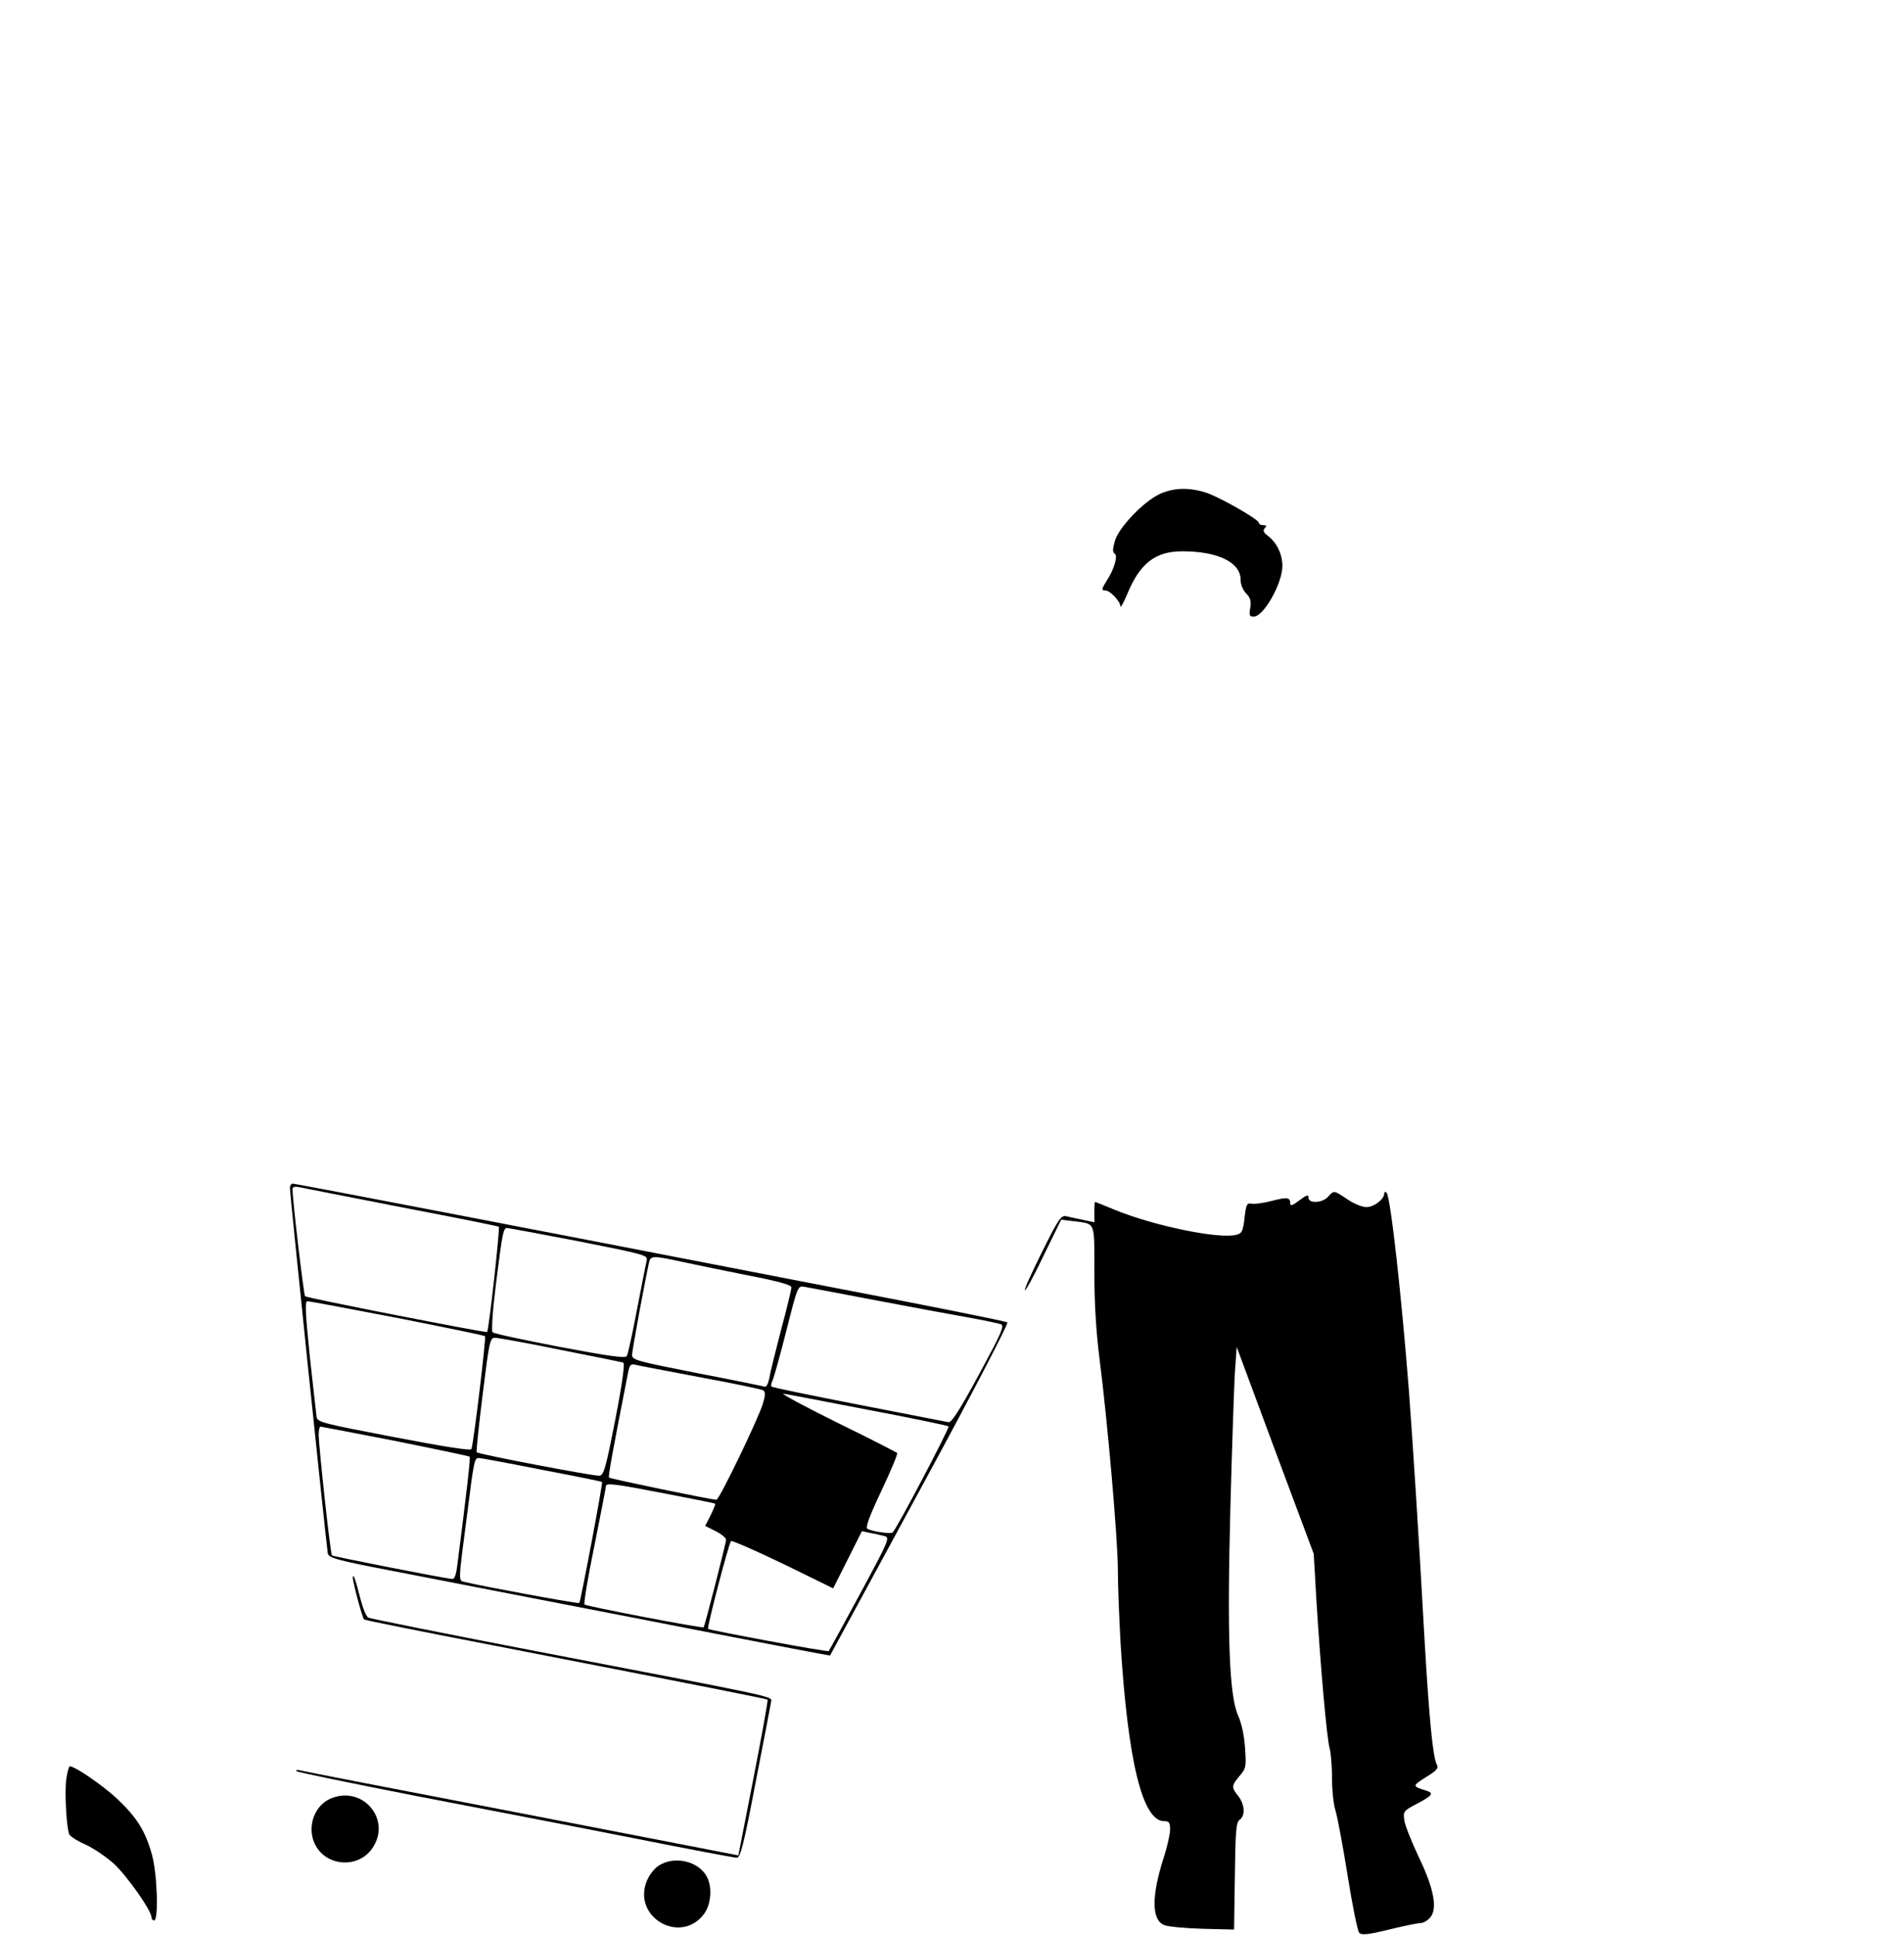 <?xml version="1.0" standalone="no"?>
<!DOCTYPE svg PUBLIC "-//W3C//DTD SVG 20010904//EN"
 "http://www.w3.org/TR/2001/REC-SVG-20010904/DTD/svg10.dtd">
<svg version="1.0" xmlns="http://www.w3.org/2000/svg"
 width="729pt" height="741pt" viewBox="0 0 729 741"
 preserveAspectRatio="xMidYMid meet">

<g transform="translate(0,741) scale(0.1,-0.1)"
fill="#000000" stroke="none">
<path d="M4442 5520 c-62 -28 -157 -127 -173 -179 -9 -32 -10 -44 -1 -50 13
-8 -2 -60 -31 -104 -20 -32 -21 -37 -4 -37 17 0 57 -42 57 -61 0 -8 11 13 25
45 49 120 108 166 212 166 136 0 223 -42 223 -109 0 -18 9 -40 21 -52 16 -16
20 -29 16 -55 -5 -29 -3 -34 13 -34 38 0 109 125 110 193 0 45 -20 88 -54 115
-19 14 -22 22 -13 31 8 8 7 11 -6 11 -9 0 -17 4 -17 9 0 13 -156 102 -207 117
-63 19 -120 17 -171 -6z"/>
<path d="M1110 2863 c0 -24 140 -1372 145 -1398 4 -18 33 -26 257 -69 139 -27
570 -111 958 -186 388 -76 706 -137 708 -136 1 2 157 288 346 637 205 377 339
636 333 638 -20 7 -257 55 -732 146 -1191 231 -1995 385 -2004 385 -6 0 -11
-8 -11 -17z m430 -74 c200 -38 367 -72 370 -74 5 -3 -38 -395 -45 -403 -4 -4
-690 130 -697 137 -5 5 -48 368 -48 409 0 10 8 12 28 8 15 -3 191 -38 392 -77z
m677 -130 c252 -50 264 -53 259 -73 -3 -12 -19 -96 -37 -187 -17 -92 -35 -172
-39 -179 -6 -9 -66 -1 -256 35 -137 26 -253 51 -258 56 -5 5 0 82 13 186 25
199 28 213 43 213 5 0 129 -23 275 -51z m398 -79 c50 -11 163 -34 253 -52 114
-22 162 -36 162 -45 0 -8 -17 -80 -39 -161 -21 -81 -42 -164 -45 -185 -5 -24
-12 -37 -19 -34 -7 2 -123 26 -259 52 -228 45 -248 50 -248 69 0 18 51 292 65
354 6 27 14 27 130 2z m730 -145 c132 -25 292 -55 355 -66 63 -11 123 -24 132
-27 15 -6 2 -34 -84 -193 -75 -138 -105 -185 -117 -182 -9 2 -164 32 -344 67
-180 35 -330 66 -333 69 -3 3 -1 14 4 24 5 10 29 96 53 191 43 170 44 172 69
167 14 -2 133 -25 265 -50z m-1824 -69 c182 -36 334 -67 336 -70 5 -5 -43
-405 -52 -432 -2 -7 -105 9 -297 46 -277 53 -293 57 -296 78 -2 13 -13 117
-26 232 -17 167 -19 210 -9 210 7 0 162 -29 344 -64z m624 -122 c127 -25 235
-47 241 -49 7 -2 -2 -73 -30 -217 -37 -189 -44 -213 -61 -216 -20 -2 -463 82
-470 90 -2 2 8 102 23 221 25 203 28 217 47 217 11 0 124 -20 250 -46z m535
-105 c126 -23 235 -46 242 -50 9 -6 9 -17 -1 -51 -18 -59 -167 -368 -178 -368
-19 0 -406 80 -411 85 -4 4 12 93 74 408 5 22 10 28 25 24 11 -3 123 -24 249
-48z m645 -125 c165 -31 303 -60 307 -63 5 -5 -197 -389 -214 -406 -7 -7 -81
4 -97 14 -8 5 8 49 54 146 36 76 63 141 60 144 -3 3 -108 57 -233 118 -125 62
-216 111 -202 109 14 -2 160 -30 325 -62z m-1811 -119 c154 -31 282 -58 284
-60 4 -4 -10 -126 -47 -415 -5 -40 -11 -55 -21 -53 -33 3 -455 86 -459 90 -6
4 -50 413 -51 461 0 17 3 32 7 32 3 0 132 -25 287 -55z m560 -110 c126 -24
230 -45 231 -47 4 -4 -82 -458 -87 -463 -3 -4 -362 62 -437 80 -27 7 -28 -13
9 270 24 193 27 205 43 205 6 0 115 -20 241 -45z m472 -91 c104 -20 190 -37
192 -39 2 -2 -6 -21 -17 -44 l-21 -41 40 -20 c22 -11 40 -26 40 -33 0 -12 -81
-329 -86 -335 -4 -5 -448 80 -456 87 -4 3 13 105 38 226 24 120 44 223 44 227
0 13 30 10 226 -28z m841 -163 c21 -6 16 -17 -94 -221 -64 -118 -118 -217
-120 -219 -3 -5 -454 79 -462 85 -5 4 79 327 88 336 3 3 93 -36 199 -87 l192
-94 55 109 55 110 32 -7 c18 -3 43 -9 55 -12z"/>
<path d="M5085 2830 c-22 -25 -75 -27 -75 -4 0 13 -7 11 -35 -10 -26 -20 -35
-23 -35 -12 0 24 -12 25 -70 10 -30 -8 -65 -13 -77 -11 -19 4 -22 -2 -28 -55
-6 -51 -10 -59 -32 -64 -66 -17 -313 34 -463 95 -41 17 -76 31 -77 31 -2 0 -3
-18 -3 -39 l0 -39 -42 9 c-24 5 -53 11 -65 14 -20 5 -30 -9 -93 -136 -39 -78
-69 -144 -66 -147 3 -3 36 57 72 133 l67 137 49 -6 c84 -11 78 3 78 -197 0
-118 7 -229 20 -331 31 -242 70 -692 70 -805 0 -57 5 -181 10 -276 28 -457 84
-687 167 -687 19 0 23 -5 23 -32 0 -18 -11 -67 -25 -109 -47 -148 -46 -238 3
-257 15 -6 81 -12 147 -14 l120 -3 3 204 c2 174 5 206 18 216 23 16 20 59 -5
91 -27 34 -26 40 5 77 25 29 26 36 21 107 -3 47 -13 93 -26 123 -35 75 -43
309 -30 802 6 226 14 455 17 510 l7 100 147 -396 148 -396 10 -174 c16 -259
40 -533 51 -571 5 -18 9 -70 9 -115 0 -45 6 -102 14 -125 7 -24 28 -135 46
-248 18 -113 38 -211 44 -217 9 -10 33 -8 114 12 57 14 111 25 121 25 10 0 26
9 36 20 30 33 16 110 -42 231 -27 57 -53 121 -56 141 -5 36 -4 37 49 65 57 30
65 40 37 49 -57 18 -57 18 -4 52 43 26 50 35 42 49 -15 29 -29 176 -46 466
-25 450 -45 751 -60 957 -29 373 -71 749 -86 765 -6 5 -9 4 -9 -3 0 -22 -40
-52 -68 -52 -16 0 -49 13 -73 30 -53 35 -51 35 -74 10z"/>
<path d="M1351 1372 c-1 -15 36 -153 43 -160 3 -3 223 -47 488 -98 853 -166
1053 -206 1057 -209 2 -2 -22 -137 -54 -300 l-58 -296 -26 5 c-14 3 -388 75
-831 161 -443 85 -814 157 -824 160 -10 2 -15 0 -10 -4 5 -4 214 -47 464 -96
250 -48 624 -120 830 -161 206 -41 382 -74 391 -74 14 0 27 51 73 293 31 160
58 299 59 307 2 18 4 17 -893 189 -349 67 -642 126 -650 130 -8 4 -21 37 -30
72 -19 75 -28 100 -29 81z"/>
<path d="M254 603 c-7 -46 0 -186 11 -213 3 -8 31 -26 61 -39 31 -14 80 -47
110 -74 50 -46 144 -179 144 -205 0 -7 5 -12 10 -12 18 0 12 179 -8 251 -25
91 -59 145 -135 216 -55 51 -160 123 -180 123 -3 0 -9 -21 -13 -47z"/>
<path d="M1265 526 c-60 -26 -89 -104 -62 -168 40 -94 174 -103 227 -15 67
110 -46 235 -165 183z"/>
<path d="M2524 271 c-18 -11 -38 -36 -48 -61 -55 -138 129 -244 219 -126 28
37 33 104 11 144 -32 59 -122 80 -182 43z"/>
</g>
</svg>
